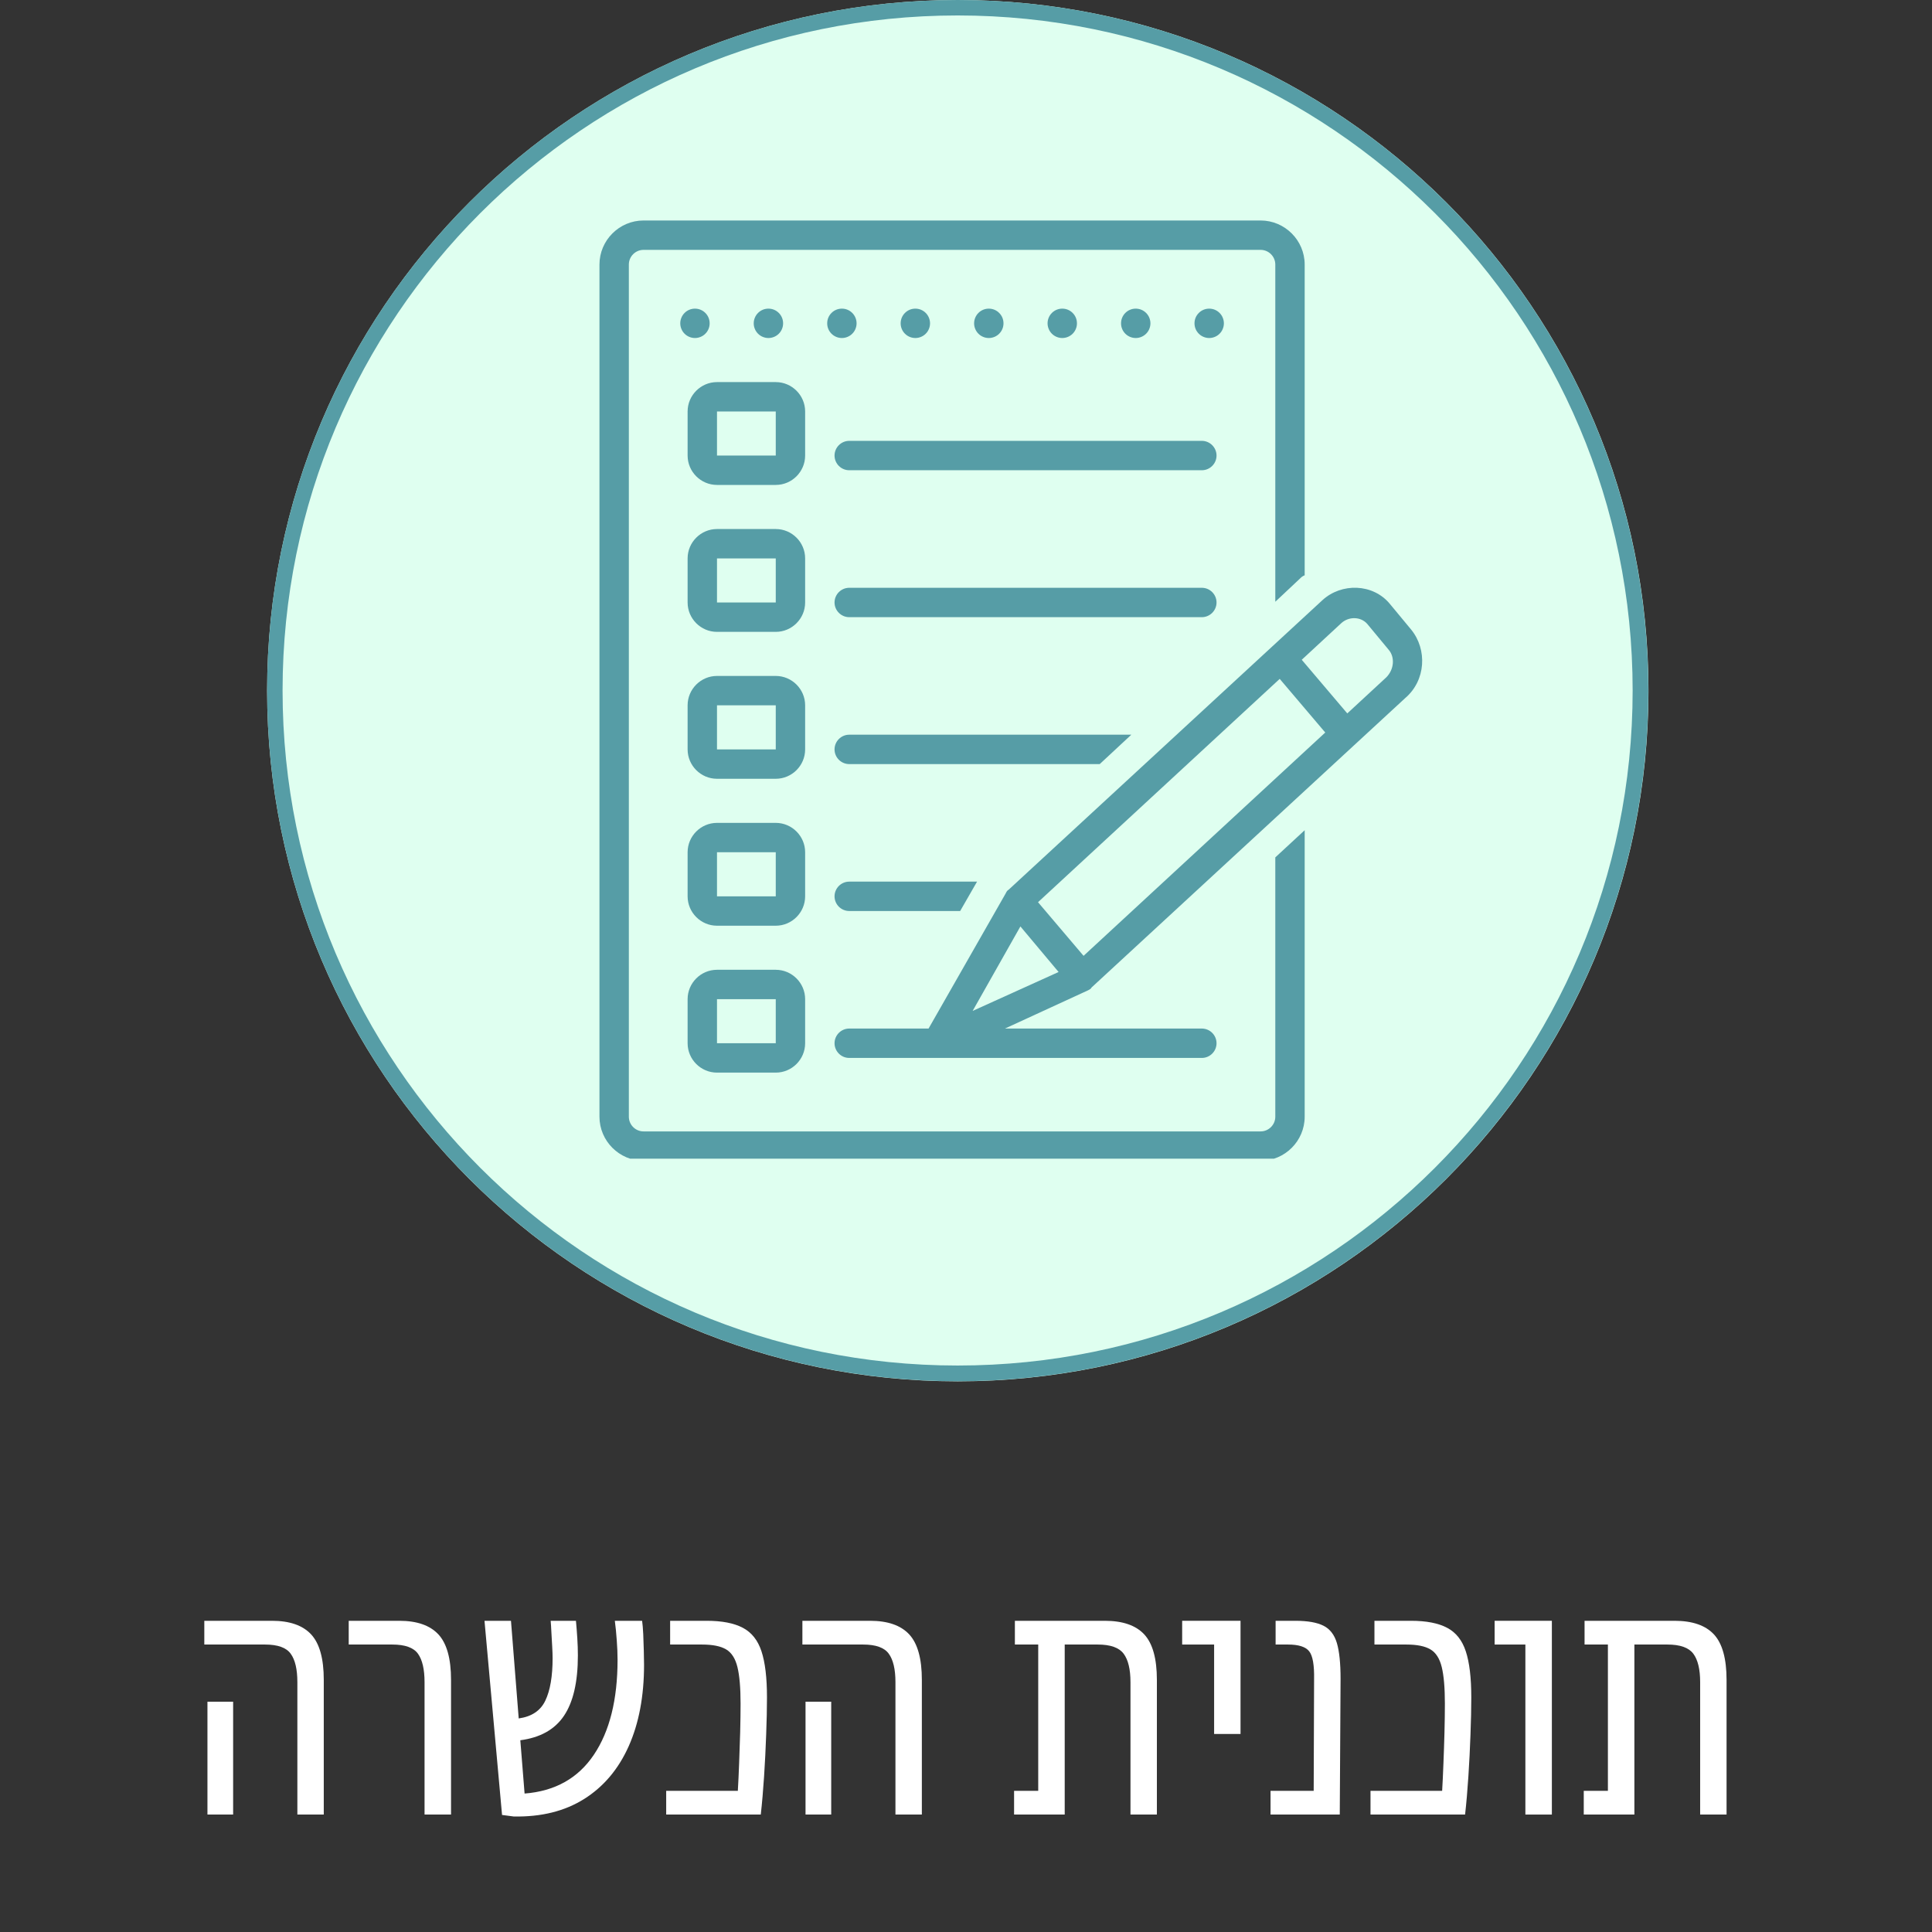 <svg xmlns="http://www.w3.org/2000/svg" xmlns:xlink="http://www.w3.org/1999/xlink" width="500" zoomAndPan="magnify" viewBox="0 0 375 375" height="500" preserveAspectRatio="xMidYMid meet" version="1.0"><rect x="0" y="0" width="375" height="375" fill="#333333" stroke="none"/><defs><g/><clipPath id="a50ea00fc3"><path d="M 51.848 0 L 319.965 0 L 319.965 268.117 L 51.848 268.117 Z M 51.848 0 " clip-rule="nonzero"/></clipPath><clipPath id="fbca60fd43"><path d="M 185.906 0 C 111.867 0 51.848 60.02 51.848 134.059 C 51.848 208.098 111.867 268.117 185.906 268.117 C 259.945 268.117 319.969 208.098 319.969 134.059 C 319.969 60.02 259.945 0 185.906 0 Z M 185.906 0 " clip-rule="nonzero"/></clipPath><clipPath id="5a7bb60754"><path d="M 51.848 0 L 319.941 0 L 319.941 268.094 L 51.848 268.094 Z M 51.848 0 " clip-rule="nonzero"/></clipPath><clipPath id="1fc07d624b"><path d="M 185.895 0 C 111.863 0 51.848 60.016 51.848 134.047 C 51.848 208.078 111.863 268.094 185.895 268.094 C 259.926 268.094 319.941 208.078 319.941 134.047 C 319.941 60.016 259.926 0 185.895 0 Z M 185.895 0 " clip-rule="nonzero"/></clipPath><clipPath id="3d120408f9"><path d="M 116.164 42.797 L 254 42.797 L 254 224.898 L 116.164 224.898 Z M 116.164 42.797 " clip-rule="nonzero"/></clipPath></defs><g clip-path="url(#a50ea00fc3)"><g clip-path="url(#fbca60fd43)"><path fill="#dffff0" d="M 51.848 0 L 319.969 0 L 319.969 268.117 L 51.848 268.117 Z M 51.848 0 " fill-opacity="1" fill-rule="nonzero"/></g></g><g clip-path="url(#5a7bb60754)"><g clip-path="url(#1fc07d624b)"><path stroke-linecap="butt" transform="matrix(2.023, 0, 0, 2.023, 51.848, -0)" fill="none" stroke-linejoin="miter" d="M 66.25 0 C 29.661 0 -0 29.661 -0 66.25 C -0 102.838 29.661 132.5 66.25 132.5 C 102.838 132.5 132.499 102.838 132.499 66.25 C 132.499 29.661 102.838 0 66.25 0 Z M 66.25 0 " stroke="#569da6" stroke-width="2.965" stroke-opacity="1" stroke-miterlimit="4"/></g></g><g fill="#ffffff" fill-opacity="1"><g transform="translate(36.11, 352.204)"><g><path d="M 21.609 0 L 21.609 -25.688 C 21.609 -28.195 21.176 -30.039 20.312 -31.219 C 19.457 -32.406 17.797 -33 15.328 -33 L 3.547 -33 L 3.547 -37.609 L 16.688 -37.609 C 20.113 -37.609 22.645 -36.727 24.281 -34.969 C 25.914 -33.207 26.734 -30.266 26.734 -26.141 L 26.734 0 Z M 4.156 0 L 4.156 -21.906 L 9.141 -21.906 L 9.141 0 Z M 4.156 0 "/></g></g></g><g fill="#ffffff" fill-opacity="1"><g transform="translate(66.624, 352.204)"><g><path d="M 15.781 0 L 15.781 -25.688 C 15.781 -28.195 15.352 -30.039 14.5 -31.219 C 13.645 -32.406 11.984 -33 9.516 -33 L 1.062 -33 L 1.062 -37.609 L 10.875 -37.609 C 14.301 -37.609 16.832 -36.727 18.469 -34.969 C 20.102 -33.207 20.922 -30.266 20.922 -26.141 L 20.922 0 Z M 15.781 0 "/></g></g></g><g fill="#ffffff" fill-opacity="1"><g transform="translate(91.322, 352.204)"><g><path d="M 33.312 -37.609 C 33.406 -36.953 33.477 -36.082 33.531 -35 C 33.582 -33.926 33.617 -32.848 33.641 -31.766 C 33.672 -30.68 33.688 -29.785 33.688 -29.078 C 33.688 -22.984 32.691 -17.707 30.703 -13.25 C 28.711 -8.801 25.828 -5.391 22.047 -3.016 C 18.273 -0.648 13.723 0.477 8.391 0.375 L 6.125 0.078 L 2.719 -37.609 L 7.859 -37.609 L 9.359 -18.656 C 11.879 -19.008 13.602 -20.164 14.531 -22.125 C 15.469 -24.094 15.938 -26.836 15.938 -30.359 C 15.938 -30.961 15.91 -31.719 15.859 -32.625 C 15.805 -33.531 15.754 -34.445 15.703 -35.375 C 15.66 -36.312 15.613 -37.055 15.562 -37.609 L 20.469 -37.609 C 20.57 -36.504 20.66 -35.375 20.734 -34.219 C 20.805 -33.062 20.844 -31.953 20.844 -30.891 C 20.844 -25.754 19.945 -21.852 18.156 -19.188 C 16.375 -16.52 13.547 -14.93 9.672 -14.422 L 10.5 -4.078 C 16.395 -4.535 20.875 -7.039 23.938 -11.594 C 27.008 -16.145 28.547 -22.301 28.547 -30.062 C 28.547 -31.219 28.492 -32.473 28.391 -33.828 C 28.297 -35.191 28.172 -36.453 28.016 -37.609 Z M 33.312 -37.609 "/></g></g></g><g fill="#ffffff" fill-opacity="1"><g transform="translate(127.198, 352.204)"><g><path d="M 2.109 0 L 2.109 -4.609 L 16.016 -4.609 C 16.109 -6.172 16.191 -7.945 16.266 -9.938 C 16.348 -11.926 16.414 -13.938 16.469 -15.969 C 16.52 -18.008 16.547 -19.863 16.547 -21.531 C 16.547 -24.602 16.344 -26.969 15.938 -28.625 C 15.531 -30.289 14.797 -31.438 13.734 -32.062 C 12.68 -32.688 11.125 -33 9.062 -33 L 2.875 -33 L 2.875 -37.609 L 9.969 -37.609 C 12.938 -37.609 15.273 -37.156 16.984 -36.25 C 18.703 -35.344 19.91 -33.816 20.609 -31.672 C 21.316 -29.535 21.672 -26.555 21.672 -22.734 C 21.672 -20.617 21.617 -18.211 21.516 -15.516 C 21.422 -12.828 21.285 -10.125 21.109 -7.406 C 20.93 -4.688 20.719 -2.219 20.469 0 Z M 2.109 0 "/></g></g></g><g fill="#ffffff" fill-opacity="1"><g transform="translate(152.197, 352.204)"><g><path d="M 21.609 0 L 21.609 -25.688 C 21.609 -28.195 21.176 -30.039 20.312 -31.219 C 19.457 -32.406 17.797 -33 15.328 -33 L 3.547 -33 L 3.547 -37.609 L 16.688 -37.609 C 20.113 -37.609 22.645 -36.727 24.281 -34.969 C 25.914 -33.207 26.734 -30.266 26.734 -26.141 L 26.734 0 Z M 4.156 0 L 4.156 -21.906 L 9.141 -21.906 L 9.141 0 Z M 4.156 0 "/></g></g></g><g fill="#ffffff" fill-opacity="1"><g transform="translate(182.711, 352.204)"><g/></g></g><g fill="#ffffff" fill-opacity="1"><g transform="translate(194.644, 352.204)"><g><path d="M 19.797 -37.609 C 23.266 -37.609 25.816 -36.727 27.453 -34.969 C 29.086 -33.207 29.906 -30.266 29.906 -26.141 L 29.906 0 L 24.781 0 L 24.781 -25.688 C 24.781 -28.195 24.336 -30.039 23.453 -31.219 C 22.566 -32.406 20.891 -33 18.422 -33 L 12.016 -33 L 12.016 0 L 2.188 0 L 2.188 -4.609 L 6.875 -4.609 L 6.875 -33 L 2.344 -33 L 2.344 -37.609 Z M 19.797 -37.609 "/></g></g></g><g fill="#ffffff" fill-opacity="1"><g transform="translate(228.254, 352.204)"><g><path d="M 7.406 -15.641 L 7.406 -33 L 1.203 -33 L 1.203 -37.609 L 12.531 -37.609 L 12.531 -15.641 Z M 7.406 -15.641 "/></g></g></g><g fill="#ffffff" fill-opacity="1"><g transform="translate(244.72, 352.204)"><g><path d="M 6.719 -37.609 C 9.082 -37.609 10.895 -37.289 12.156 -36.656 C 13.414 -36.031 14.285 -34.91 14.766 -33.297 C 15.242 -31.691 15.484 -29.379 15.484 -26.359 L 15.328 0 L 1.891 0 L 1.891 -4.609 L 10.266 -4.609 L 10.344 -26.281 C 10.395 -29 10.082 -30.797 9.406 -31.672 C 8.727 -32.555 7.352 -33 5.281 -33 L 2.875 -33 L 2.875 -37.609 Z M 6.719 -37.609 "/></g></g></g><g fill="#ffffff" fill-opacity="1"><g transform="translate(263.904, 352.204)"><g><path d="M 2.109 0 L 2.109 -4.609 L 16.016 -4.609 C 16.109 -6.172 16.191 -7.945 16.266 -9.938 C 16.348 -11.926 16.414 -13.938 16.469 -15.969 C 16.52 -18.008 16.547 -19.863 16.547 -21.531 C 16.547 -24.602 16.344 -26.969 15.938 -28.625 C 15.531 -30.289 14.797 -31.438 13.734 -32.062 C 12.68 -32.688 11.125 -33 9.062 -33 L 2.875 -33 L 2.875 -37.609 L 9.969 -37.609 C 12.938 -37.609 15.273 -37.156 16.984 -36.25 C 18.703 -35.344 19.91 -33.816 20.609 -31.672 C 21.316 -29.535 21.672 -26.555 21.672 -22.734 C 21.672 -20.617 21.617 -18.211 21.516 -15.516 C 21.422 -12.828 21.285 -10.125 21.109 -7.406 C 20.93 -4.688 20.719 -2.219 20.469 0 Z M 2.109 0 "/></g></g></g><g fill="#ffffff" fill-opacity="1"><g transform="translate(288.904, 352.204)"><g><path d="M 12.312 -37.609 L 12.312 0 L 7.172 0 L 7.172 -33 L 1.203 -33 L 1.203 -37.609 Z M 12.312 -37.609 "/></g></g></g><g fill="#ffffff" fill-opacity="1"><g transform="translate(305.218, 352.204)"><g><path d="M 19.797 -37.609 C 23.266 -37.609 25.816 -36.727 27.453 -34.969 C 29.086 -33.207 29.906 -30.266 29.906 -26.141 L 29.906 0 L 24.781 0 L 24.781 -25.688 C 24.781 -28.195 24.336 -30.039 23.453 -31.219 C 22.566 -32.406 20.891 -33 18.422 -33 L 12.016 -33 L 12.016 0 L 2.188 0 L 2.188 -4.609 L 6.875 -4.609 L 6.875 -33 L 2.344 -33 L 2.344 -37.609 Z M 19.797 -37.609 "/></g></g></g><path fill="#569da6" d="M 237.555 62.758 C 237.555 63.137 237.48 63.5 237.336 63.848 C 237.191 64.199 236.988 64.508 236.719 64.773 C 236.453 65.043 236.145 65.246 235.793 65.391 C 235.445 65.535 235.082 65.609 234.703 65.609 C 234.324 65.609 233.961 65.535 233.613 65.391 C 233.262 65.246 232.953 65.043 232.688 64.773 C 232.418 64.508 232.211 64.199 232.066 63.848 C 231.922 63.5 231.852 63.137 231.852 62.758 C 231.852 62.379 231.922 62.016 232.066 61.664 C 232.211 61.316 232.418 61.008 232.688 60.742 C 232.953 60.473 233.262 60.266 233.613 60.121 C 233.961 59.977 234.324 59.906 234.703 59.906 C 235.082 59.906 235.445 59.977 235.793 60.121 C 236.145 60.266 236.453 60.473 236.719 60.742 C 236.988 61.008 237.191 61.316 237.336 61.664 C 237.48 62.016 237.555 62.379 237.555 62.758 Z M 237.555 62.758 " fill-opacity="1" fill-rule="nonzero"/><path fill="#569da6" d="M 223.297 62.758 C 223.297 63.137 223.223 63.5 223.078 63.848 C 222.934 64.199 222.727 64.508 222.461 64.773 C 222.191 65.043 221.883 65.246 221.535 65.391 C 221.188 65.535 220.82 65.609 220.445 65.609 C 220.066 65.609 219.703 65.535 219.352 65.391 C 219.004 65.246 218.695 65.043 218.426 64.773 C 218.16 64.508 217.953 64.199 217.809 63.848 C 217.664 63.5 217.594 63.137 217.594 62.758 C 217.594 62.379 217.664 62.016 217.809 61.664 C 217.953 61.316 218.16 61.008 218.426 60.742 C 218.695 60.473 219.004 60.266 219.352 60.121 C 219.703 59.977 220.066 59.906 220.445 59.906 C 220.82 59.906 221.188 59.977 221.535 60.121 C 221.883 60.266 222.191 60.473 222.461 60.742 C 222.727 61.008 222.934 61.316 223.078 61.664 C 223.223 62.016 223.297 62.379 223.297 62.758 Z M 223.297 62.758 " fill-opacity="1" fill-rule="nonzero"/><path fill="#569da6" d="M 209.035 62.758 C 209.035 63.137 208.965 63.5 208.82 63.848 C 208.676 64.199 208.469 64.508 208.203 64.773 C 207.934 65.043 207.625 65.246 207.277 65.391 C 206.926 65.535 206.562 65.609 206.184 65.609 C 205.809 65.609 205.441 65.535 205.094 65.391 C 204.746 65.246 204.438 65.043 204.168 64.773 C 203.902 64.508 203.695 64.199 203.551 63.848 C 203.406 63.5 203.332 63.137 203.332 62.758 C 203.332 62.379 203.406 62.016 203.551 61.664 C 203.695 61.316 203.902 61.008 204.168 60.742 C 204.438 60.473 204.746 60.266 205.094 60.121 C 205.441 59.977 205.809 59.906 206.184 59.906 C 206.562 59.906 206.926 59.977 207.277 60.121 C 207.625 60.266 207.934 60.473 208.203 60.742 C 208.469 61.008 208.676 61.316 208.82 61.664 C 208.965 62.016 209.035 62.379 209.035 62.758 Z M 209.035 62.758 " fill-opacity="1" fill-rule="nonzero"/><path fill="#569da6" d="M 194.777 62.758 C 194.777 63.137 194.707 63.5 194.562 63.848 C 194.418 64.199 194.211 64.508 193.941 64.773 C 193.676 65.043 193.367 65.246 193.02 65.391 C 192.668 65.535 192.305 65.609 191.926 65.609 C 191.547 65.609 191.184 65.535 190.836 65.391 C 190.484 65.246 190.176 65.043 189.91 64.773 C 189.641 64.508 189.438 64.199 189.293 63.848 C 189.148 63.5 189.074 63.137 189.074 62.758 C 189.074 62.379 189.148 62.016 189.293 61.664 C 189.438 61.316 189.641 61.008 189.91 60.742 C 190.176 60.473 190.484 60.266 190.836 60.121 C 191.184 59.977 191.547 59.906 191.926 59.906 C 192.305 59.906 192.668 59.977 193.02 60.121 C 193.367 60.266 193.676 60.473 193.941 60.742 C 194.211 61.008 194.418 61.316 194.562 61.664 C 194.707 62.016 194.777 62.379 194.777 62.758 Z M 194.777 62.758 " fill-opacity="1" fill-rule="nonzero"/><path fill="#569da6" d="M 180.52 62.758 C 180.52 63.137 180.445 63.5 180.301 63.848 C 180.156 64.199 179.953 64.508 179.684 64.773 C 179.418 65.043 179.109 65.246 178.758 65.391 C 178.41 65.535 178.047 65.609 177.668 65.609 C 177.289 65.609 176.926 65.535 176.574 65.391 C 176.227 65.246 175.918 65.043 175.652 64.773 C 175.383 64.508 175.176 64.199 175.031 63.848 C 174.887 63.5 174.816 63.137 174.816 62.758 C 174.816 62.379 174.887 62.016 175.031 61.664 C 175.176 61.316 175.383 61.008 175.652 60.742 C 175.918 60.473 176.227 60.266 176.574 60.121 C 176.926 59.977 177.289 59.906 177.668 59.906 C 178.047 59.906 178.41 59.977 178.758 60.121 C 179.109 60.266 179.418 60.473 179.684 60.742 C 179.953 61.008 180.156 61.316 180.301 61.664 C 180.445 62.016 180.52 62.379 180.52 62.758 Z M 180.52 62.758 " fill-opacity="1" fill-rule="nonzero"/><path fill="#569da6" d="M 166.262 62.758 C 166.262 63.137 166.188 63.5 166.043 63.848 C 165.898 64.199 165.691 64.508 165.426 64.773 C 165.156 65.043 164.848 65.246 164.5 65.391 C 164.152 65.535 163.785 65.609 163.41 65.609 C 163.031 65.609 162.668 65.535 162.316 65.391 C 161.969 65.246 161.66 65.043 161.391 64.773 C 161.125 64.508 160.918 64.199 160.773 63.848 C 160.629 63.5 160.559 63.137 160.559 62.758 C 160.559 62.379 160.629 62.016 160.773 61.664 C 160.918 61.316 161.125 61.008 161.391 60.742 C 161.66 60.473 161.969 60.266 162.316 60.121 C 162.668 59.977 163.031 59.906 163.41 59.906 C 163.785 59.906 164.152 59.977 164.5 60.121 C 164.848 60.266 165.156 60.473 165.426 60.742 C 165.691 61.008 165.898 61.316 166.043 61.664 C 166.188 62.016 166.262 62.379 166.262 62.758 Z M 166.262 62.758 " fill-opacity="1" fill-rule="nonzero"/><path fill="#569da6" d="M 152 62.758 C 152 63.137 151.93 63.5 151.785 63.848 C 151.641 64.199 151.434 64.508 151.168 64.773 C 150.898 65.043 150.59 65.246 150.242 65.391 C 149.891 65.535 149.527 65.609 149.148 65.609 C 148.773 65.609 148.406 65.535 148.059 65.391 C 147.711 65.246 147.402 65.043 147.133 64.773 C 146.867 64.508 146.66 64.199 146.516 63.848 C 146.371 63.5 146.297 63.137 146.297 62.758 C 146.297 62.379 146.371 62.016 146.516 61.664 C 146.66 61.316 146.867 61.008 147.133 60.742 C 147.402 60.473 147.711 60.266 148.059 60.121 C 148.406 59.977 148.773 59.906 149.148 59.906 C 149.527 59.906 149.891 59.977 150.242 60.121 C 150.59 60.266 150.898 60.473 151.168 60.742 C 151.434 61.008 151.641 61.316 151.785 61.664 C 151.93 62.016 152 62.379 152 62.758 Z M 152 62.758 " fill-opacity="1" fill-rule="nonzero"/><path fill="#569da6" d="M 137.742 62.758 C 137.742 63.137 137.672 63.5 137.527 63.848 C 137.383 64.199 137.176 64.508 136.906 64.773 C 136.641 65.043 136.332 65.246 135.98 65.391 C 135.633 65.535 135.27 65.609 134.891 65.609 C 134.512 65.609 134.148 65.535 133.801 65.391 C 133.449 65.246 133.141 65.043 132.875 64.773 C 132.605 64.508 132.402 64.199 132.258 63.848 C 132.113 63.5 132.039 63.137 132.039 62.758 C 132.039 62.379 132.113 62.016 132.258 61.664 C 132.402 61.316 132.605 61.008 132.875 60.742 C 133.141 60.473 133.449 60.266 133.801 60.121 C 134.148 59.977 134.512 59.906 134.891 59.906 C 135.27 59.906 135.633 59.977 135.98 60.121 C 136.332 60.266 136.641 60.473 136.906 60.742 C 137.176 61.008 137.383 61.316 137.527 61.664 C 137.672 62.016 137.742 62.379 137.742 62.758 Z M 137.742 62.758 " fill-opacity="1" fill-rule="nonzero"/><path fill="#569da6" d="M 156.277 79.867 C 156.277 76.73 153.711 74.164 150.574 74.164 L 139.168 74.164 C 136.031 74.164 133.465 76.73 133.465 79.867 L 133.465 88.422 C 133.465 91.559 136.031 94.125 139.168 94.125 L 150.574 94.125 C 153.711 94.125 156.277 91.559 156.277 88.422 Z M 139.168 88.422 L 139.168 79.867 L 150.574 79.867 L 150.574 88.422 Z M 139.168 88.422 " fill-opacity="1" fill-rule="nonzero"/><path fill="#569da6" d="M 233.277 85.57 L 164.836 85.57 C 163.266 85.57 161.984 86.855 161.984 88.422 C 161.984 89.992 163.266 91.273 164.836 91.273 L 233.277 91.273 C 234.844 91.273 236.129 89.992 236.129 88.422 C 236.129 86.855 234.844 85.57 233.277 85.57 Z M 233.277 85.57 " fill-opacity="1" fill-rule="nonzero"/><path fill="#569da6" d="M 156.277 108.387 C 156.277 105.25 153.711 102.684 150.574 102.684 L 139.168 102.684 C 136.031 102.684 133.465 105.25 133.465 108.387 L 133.465 116.941 C 133.465 120.078 136.031 122.645 139.168 122.645 L 150.574 122.645 C 153.711 122.645 156.277 120.078 156.277 116.941 Z M 139.168 116.941 L 139.168 108.387 L 150.574 108.387 L 150.574 116.941 Z M 139.168 116.941 " fill-opacity="1" fill-rule="nonzero"/><path fill="#569da6" d="M 236.129 116.941 C 236.129 115.371 234.844 114.09 233.277 114.09 L 164.836 114.09 C 163.266 114.09 161.984 115.371 161.984 116.941 C 161.984 118.508 163.266 119.793 164.836 119.793 L 233.277 119.793 C 234.844 119.793 236.129 118.508 236.129 116.941 Z M 236.129 116.941 " fill-opacity="1" fill-rule="nonzero"/><path fill="#569da6" d="M 156.277 136.902 C 156.277 133.766 153.711 131.199 150.574 131.199 L 139.168 131.199 C 136.031 131.199 133.465 133.766 133.465 136.902 L 133.465 145.457 C 133.465 148.594 136.031 151.16 139.168 151.16 L 150.574 151.16 C 153.711 151.16 156.277 148.594 156.277 145.457 Z M 139.168 145.457 L 139.168 136.902 L 150.574 136.902 L 150.574 145.457 Z M 139.168 145.457 " fill-opacity="1" fill-rule="nonzero"/><path fill="#569da6" d="M 156.277 165.422 C 156.277 162.285 153.711 159.719 150.574 159.719 L 139.168 159.719 C 136.031 159.719 133.465 162.285 133.465 165.422 L 133.465 173.977 C 133.465 177.113 136.031 179.68 139.168 179.68 L 150.574 179.68 C 153.711 179.68 156.277 177.113 156.277 173.977 Z M 139.168 173.977 L 139.168 165.422 L 150.574 165.422 L 150.574 173.977 Z M 139.168 173.977 " fill-opacity="1" fill-rule="nonzero"/><path fill="#569da6" d="M 139.168 208.195 L 150.574 208.195 C 153.711 208.195 156.277 205.629 156.277 202.492 L 156.277 193.938 C 156.277 190.801 153.711 188.234 150.574 188.234 L 139.168 188.234 C 136.031 188.234 133.465 190.801 133.465 193.938 L 133.465 202.492 C 133.465 205.629 136.031 208.195 139.168 208.195 Z M 139.168 193.938 L 150.574 193.938 L 150.574 202.492 L 139.168 202.492 Z M 139.168 193.938 " fill-opacity="1" fill-rule="nonzero"/><path fill="#569da6" d="M 161.984 173.977 C 161.984 175.543 163.266 176.828 164.836 176.828 L 186.367 176.828 L 189.645 171.125 L 164.836 171.125 C 163.266 171.125 161.984 172.406 161.984 173.977 Z M 161.984 173.977 " fill-opacity="1" fill-rule="nonzero"/><path fill="#569da6" d="M 219.59 142.605 L 164.836 142.605 C 163.266 142.605 161.984 143.891 161.984 145.457 C 161.984 147.027 163.266 148.309 164.836 148.309 L 213.457 148.309 Z M 219.59 142.605 " fill-opacity="1" fill-rule="nonzero"/><g clip-path="url(#3d120408f9)"><path fill="#569da6" d="M 247.535 216.754 C 247.535 218.32 246.254 219.605 244.684 219.605 L 124.91 219.605 C 123.34 219.605 122.059 218.32 122.059 216.754 L 122.059 51.352 C 122.059 49.781 123.34 48.5 124.91 48.5 L 244.684 48.5 C 246.254 48.5 247.535 49.781 247.535 51.352 L 247.535 116.797 L 252.242 112.379 C 252.527 112.094 252.812 111.809 253.238 111.664 L 253.238 51.352 C 253.238 46.645 249.391 42.797 244.684 42.797 L 124.91 42.797 C 120.203 42.797 116.355 46.645 116.355 51.352 L 116.355 216.754 C 116.355 221.457 120.203 225.309 124.91 225.309 L 244.684 225.309 C 249.391 225.309 253.238 221.457 253.238 216.754 L 253.238 161.145 L 247.535 166.418 Z M 247.535 216.754 " fill-opacity="1" fill-rule="nonzero"/></g><path fill="#569da6" d="M 273.914 122.215 C 273.914 122.215 269.781 117.227 269.781 117.227 C 266.5 113.234 260.367 113.09 256.66 116.512 C 256.66 116.512 195.777 172.691 195.777 172.691 C 195.492 172.836 195.348 173.121 195.207 173.406 L 180.234 199.641 L 164.836 199.641 C 163.266 199.641 161.984 200.926 161.984 202.492 C 161.984 204.062 163.266 205.344 164.836 205.344 L 233.277 205.344 C 234.844 205.344 236.129 204.062 236.129 202.492 C 236.129 200.926 234.844 199.641 233.277 199.641 L 195.062 199.641 C 195.062 199.641 211.176 192.227 211.176 192.227 C 211.461 192.086 211.746 191.941 211.887 191.656 L 272.773 135.477 C 276.766 132.055 277.051 126.066 273.914 122.215 Z M 188.789 196.219 L 198.059 179.82 L 205.473 188.664 Z M 210.32 185.527 L 201.48 175.117 L 248.391 131.77 L 257.23 142.18 Z M 269.066 131.484 L 261.508 138.473 L 252.668 128.062 C 252.668 128.062 260.367 120.934 260.367 120.934 C 261.793 119.648 264.074 119.648 265.359 121.074 L 269.496 126.066 C 270.777 127.492 270.637 129.918 269.066 131.484 Z M 269.066 131.484 " fill-opacity="1" fill-rule="nonzero"/></svg>